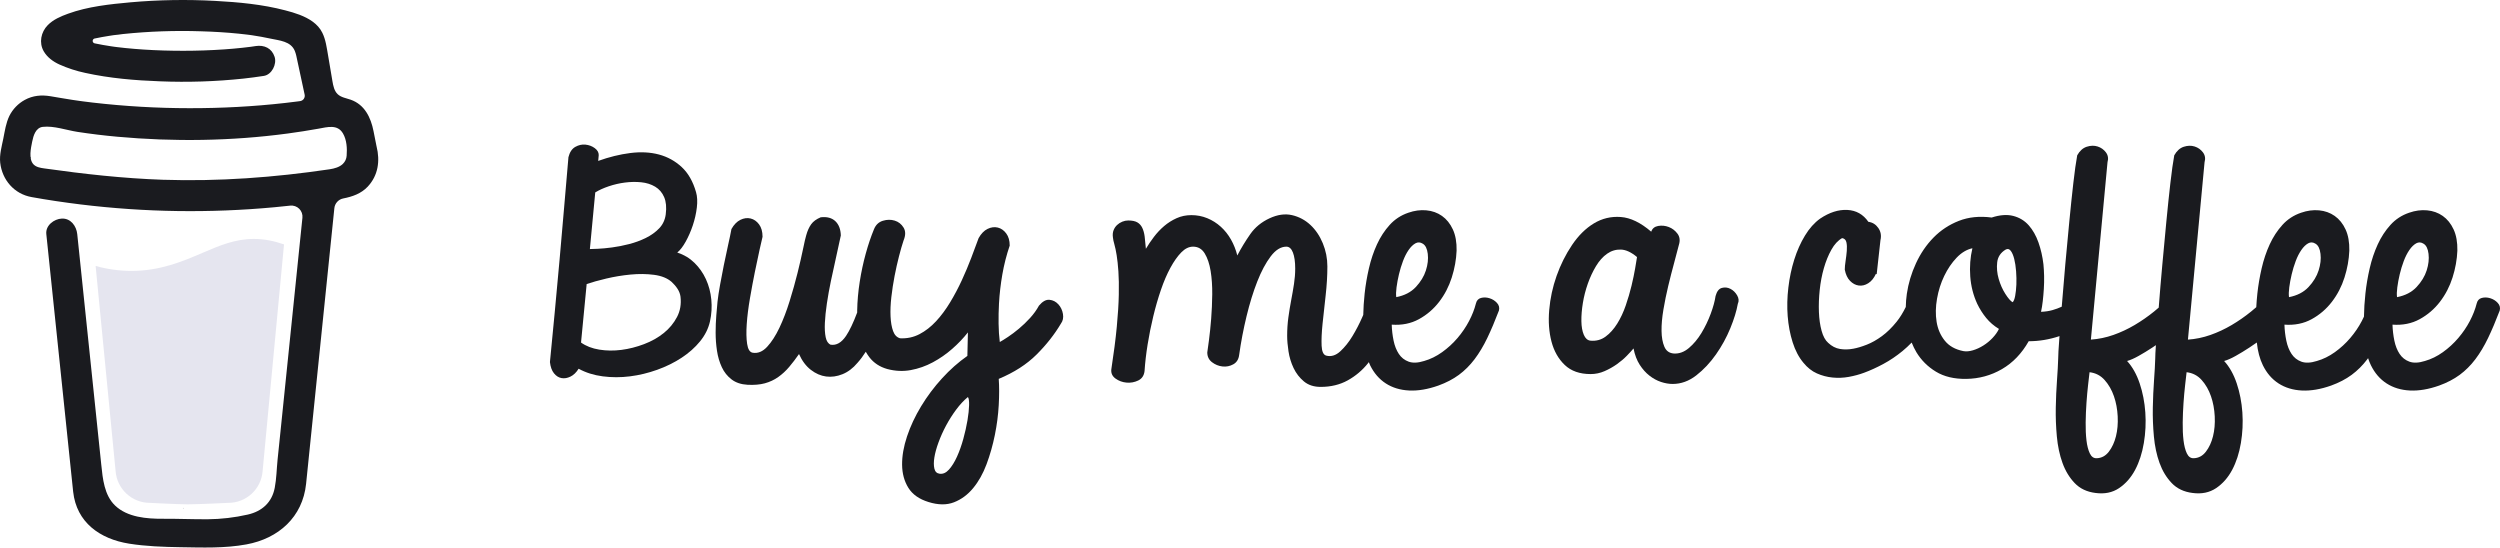 <?xml version="1.0" encoding="UTF-8"?>
<svg id="Layer_1" data-name="Layer 1" xmlns="http://www.w3.org/2000/svg" viewBox="0 0 4168.71 913">
  <defs>
    <style>
      .cls-1 {
        fill: #0d0c22;
      }

      .cls-2 {
        fill-rule: evenodd;
      }

      .cls-2, .cls-3 {
        fill: #1a1b1f;
      }

      .cls-4 {
        fill: #e5e5ef;
      }
    </style>
  </defs>
  <path class="cls-1" d="M564.72,211.38l-.63-.37-1.45-.44c.58.49,1.31.78,2.08.81h0Z"/>
  <path class="cls-1" d="M573.85,277.61l-.7.2.7-.2Z"/>
  <path class="cls-1" d="M564.99,212.28c-.09-.01-.18-.03-.26-.06,0,.06,0,.12,0,.17.1-.01.19-.05.26-.11h0Z"/>
  <path class="cls-1" d="M564.73,212.39h.09v-.06l-.09.06Z"/>
  <path class="cls-1" d="M573.29,277.49l1.06-.6.39-.22.36-.38c-.67.29-1.28.7-1.81,1.2h0Z"/>
  <path class="cls-1" d="M566.55,213.8l-1.03-.98-.7-.38c.38.66,1,1.15,1.73,1.36h0Z"/>
  <path class="cls-1" d="M306.96,846.74c-.82.36-1.55.91-2.1,1.62l.65-.42c.44-.4,1.07-.88,1.45-1.2Z"/>
  <path class="cls-1" d="M457.7,817.09c0-.93-.45-.76-.34,2.55,0-.27.11-.54.16-.8.06-.59.11-1.17.18-1.76Z"/>
  <path class="cls-1" d="M442.07,846.74c-.82.36-1.55.91-2.1,1.62l.65-.42c.44-.4,1.07-.88,1.45-1.2Z"/>
  <path class="cls-1" d="M200.81,853.79c-.63-.54-1.39-.9-2.21-1.03.66.32,1.33.64,1.77.88l.44.15Z"/>
  <path class="cls-1" d="M176.92,830.92c-.1-.97-.39-1.9-.87-2.75.34.88.62,1.78.85,2.7l.02.05Z"/>
  <path class="cls-4" d="M337.38,421.76c-32.79,14.04-70.01,29.96-118.24,29.96-20.18-.04-40.26-2.81-59.69-8.23l33.36,342.5c1.18,14.32,7.7,27.66,18.27,37.39,10.57,9.73,24.41,15.13,38.77,15.13,0,0,47.3,2.46,63.08,2.46,16.99,0,67.92-2.46,67.92-2.46,14.36,0,28.2-5.4,38.76-15.13,10.57-9.73,17.08-23.08,18.26-37.39l35.73-378.48c-15.97-5.45-32.08-9.08-50.25-9.08-31.42-.01-56.73,10.81-85.98,23.32Z"/>
  <path class="cls-1" d="M56.17,275.64l.57.53.37.22c-.28-.28-.6-.53-.93-.75h0Z"/>
  <path class="cls-3" d="M627.87,244.02l-5.02-25.34c-4.51-22.74-14.74-44.22-38.08-52.43-7.48-2.63-15.97-3.76-21.7-9.2-5.74-5.44-7.43-13.89-8.76-21.73-2.46-14.38-4.77-28.78-7.28-43.14-2.17-12.34-3.89-26.21-9.56-37.54-7.37-15.21-22.66-24.1-37.87-29.98-7.79-2.91-15.74-5.37-23.82-7.37-37.99-10.02-77.93-13.71-117.02-15.81-46.91-2.59-93.95-1.81-140.75,2.33-34.83,3.17-71.52,7-104.62,19.05-12.1,4.41-24.57,9.7-33.76,19.05-11.29,11.48-14.97,29.24-6.73,43.57,5.86,10.17,15.78,17.35,26.31,22.11,13.71,6.12,28.03,10.79,42.72,13.9,40.9,9.04,83.26,12.59,125.05,14.1,46.31,1.87,92.7.35,138.79-4.53,11.4-1.25,22.78-2.76,34.13-4.51,13.38-2.05,21.96-19.54,18.02-31.73-4.72-14.57-17.39-20.22-31.73-18.02-2.11.33-4.21.64-6.33.95l-1.52.22c-4.86.61-9.71,1.19-14.57,1.72-10.03,1.08-20.09,1.97-30.17,2.65-22.58,1.57-45.21,2.3-67.84,2.33-22.23,0-44.48-.63-66.66-2.09-10.12-.66-20.22-1.51-30.29-2.53-4.58-.48-9.15-.98-13.72-1.55l-4.35-.55-.94-.14-4.51-.65c-9.21-1.39-18.42-2.98-27.54-4.91-.92-.2-1.74-.72-2.33-1.45-.59-.73-.91-1.65-.91-2.59s.32-1.86.91-2.59c.59-.73,1.41-1.25,2.33-1.45h.17c7.9-1.68,15.86-3.12,23.84-4.37,2.66-.42,5.33-.83,8.01-1.23h.07c5-.33,10.02-1.23,15-1.82,43.28-4.5,86.82-6.04,130.31-4.59,21.11.61,42.22,1.85,63.23,3.99,4.52.47,9.02.96,13.51,1.51,1.72.21,3.45.45,5.18.66l3.49.5c10.17,1.51,20.29,3.35,30.35,5.51,14.91,3.24,34.06,4.3,40.69,20.63,2.11,5.18,3.07,10.94,4.24,16.39l1.49,6.94c.04.12.07.25.09.38,3.51,16.38,7.03,32.75,10.55,49.13.26,1.21.26,2.46.02,3.67-.25,1.21-.74,2.36-1.45,3.37-.71,1.01-1.62,1.87-2.68,2.51-1.05.65-2.23,1.07-3.46,1.24h-.1l-2.15.29-2.12.28c-6.73.88-13.47,1.69-20.22,2.46-13.29,1.51-26.6,2.82-39.93,3.93-26.49,2.2-53.03,3.65-79.63,4.34-13.55.36-27.1.53-40.64.5-53.91-.04-107.77-3.18-161.32-9.38-5.8-.69-11.59-1.43-17.39-2.17,4.5.58-3.27-.44-4.84-.66-3.68-.52-7.37-1.05-11.05-1.61-12.37-1.85-24.66-4.14-37.01-6.14-14.92-2.46-29.2-1.23-42.69,6.14-11.08,6.06-20.05,15.36-25.71,26.65-5.82,12.04-7.55,25.14-10.16,38.08-2.6,12.93-6.66,26.85-5.12,40.13,3.3,28.66,23.34,51.94,52.15,57.15,27.11,4.91,54.36,8.89,81.69,12.28,107.35,13.15,215.81,14.72,323.5,4.69,8.77-.82,17.53-1.71,26.27-2.68,2.73-.3,5.49.01,8.09.92,2.59.91,4.95,2.38,6.9,4.32,1.95,1.94,3.44,4.28,4.37,6.87.93,2.59,1.26,5.35.98,8.08l-2.73,26.51c-5.49,53.56-10.99,107.12-16.48,160.67-5.73,56.24-11.5,112.47-17.31,168.7-1.64,15.84-3.27,31.67-4.91,47.5-1.57,15.59-1.79,31.66-4.75,47.07-4.67,24.22-21.07,39.1-44.99,44.54-21.92,4.99-44.31,7.61-66.79,7.81-24.92.14-49.83-.97-74.75-.84-26.6.15-59.19-2.31-79.73-22.11-18.04-17.39-20.54-44.62-22.99-68.17-3.27-31.17-6.52-62.34-9.74-93.51l-18.06-173.29-11.68-112.13c-.2-1.86-.39-3.69-.58-5.55-1.4-13.38-10.87-26.47-25.79-25.79-12.77.57-27.29,11.42-25.79,25.79l8.66,83.13,17.91,171.96c5.1,48.84,10.19,97.7,15.27,146.56.98,9.36,1.9,18.74,2.94,28.1,5.61,51.14,44.67,78.71,93.04,86.47,28.25,4.54,57.19,5.48,85.86,5.95,36.75.59,73.87,2,110.02-4.66,53.56-9.83,93.75-45.59,99.49-101.07,1.64-16.02,3.28-32.04,4.91-48.06,5.45-52.99,10.88-105.99,16.31-159l17.76-173.19,8.14-79.37c.41-3.93,2.07-7.64,4.74-10.55,2.67-2.92,6.21-4.9,10.1-5.65,15.32-2.98,29.96-8.08,40.85-19.74,17.34-18.56,20.79-42.76,14.67-67.15ZM51.7,261.15c.23-.11-.2,1.89-.38,2.82-.04-1.41.04-2.66.38-2.82ZM53.19,272.64c.12-.09.49.4.87.99-.58-.54-.95-.95-.88-.99h.01ZM54.65,274.57c.53.9.81,1.46,0,0h0ZM57.59,276.95h.07c0,.09.14.17.18.26-.08-.1-.17-.18-.27-.26h.01ZM571.64,273.39c-5.5,5.23-13.79,7.66-21.99,8.88-91.87,13.63-185.09,20.54-277.97,17.49-66.47-2.27-132.25-9.65-198.06-18.95-6.45-.91-13.44-2.09-17.87-6.84-8.35-8.97-4.25-27.02-2.08-37.85,1.99-9.92,5.8-23.15,17.6-24.57,18.42-2.16,39.82,5.61,58.05,8.38,21.94,3.35,43.97,6.03,66.08,8.04,94.36,8.6,190.29,7.26,284.23-5.32,17.12-2.3,34.18-4.97,51.18-8.02,15.15-2.71,31.93-7.81,41.09,7.87,6.28,10.69,7.11,24.98,6.14,37.06-.3,5.26-2.6,10.21-6.42,13.83h.01Z"/>
  <path class="cls-2" d="M1128.89,528.66c-5.36,10.24-12.74,19.16-22.12,26.72-9.39,7.57-20.34,13.74-32.86,18.48-12.51,4.76-25.11,7.95-37.77,9.58-12.67,1.63-24.97,1.49-36.88-.45-11.92-1.93-22.06-5.86-30.4-11.8l9.39-97.54c8.64-2.97,19.51-6.01,32.63-9.13,13.11-3.11,26.59-5.35,40.45-6.68,13.86-1.34,26.97-1.18,39.35.45,12.35,1.63,22.12,5.57,29.27,11.81,3.87,3.56,7.16,7.42,9.84,11.58,2.68,4.16,4.32,8.47,4.92,12.92,1.48,12.47-.45,23.83-5.82,34.07ZM992.55,320.87c6.26-3.86,13.78-7.28,22.57-10.25,8.79-2.96,17.81-5.05,27.05-6.23,9.23-1.18,18.25-1.34,27.05-.45,8.78.89,16.54,3.34,23.24,7.35,6.71,4.01,11.7,9.8,14.97,17.37,3.28,7.58,4.18,17.16,2.69,28.73-1.19,9.2-4.85,17-10.95,23.38-6.11,6.39-13.57,11.73-22.35,16.04-8.8,4.31-18.11,7.73-27.94,10.24-9.84,2.53-19.31,4.39-28.39,5.57-9.09,1.19-16.99,1.94-23.69,2.23-6.71.3-11.11.45-13.19.45l8.94-94.43ZM1177.17,465.63c-4.77-10.39-11.17-19.52-19.22-27.39-8.04-7.87-17.59-13.58-28.61-17.14,4.77-3.86,9.46-9.95,14.08-18.26,4.62-8.31,8.57-17.37,11.85-27.17,3.27-9.8,5.51-19.67,6.7-29.62,1.19-9.95.74-18.48-1.33-25.62-5.08-17.81-13.05-31.77-23.93-41.87-10.88-10.09-23.54-17.07-37.99-20.94-14.46-3.85-30.4-4.67-47.83-2.45-17.44,2.23-35.25,6.61-53.42,13.14,0-1.48.15-3.04.45-4.67.29-1.63.44-3.34.44-5.12,0-4.45-2.23-8.31-6.7-11.58-4.47-3.27-9.61-5.19-15.42-5.79-5.81-.59-11.48.67-16.99,3.79-5.52,3.12-9.32,8.84-11.4,17.14-2.39,26.73-4.77,54.5-7.15,83.29-2.39,28.81-4.92,57.91-7.6,87.31-2.68,29.39-5.36,58.57-8.05,87.52-2.68,28.96-5.36,56.79-8.05,83.51.9,8.02,3.13,14.26,6.71,18.71,3.57,4.46,7.75,7.13,12.52,8.02,4.76.89,9.76.07,14.97-2.45,5.21-2.51,9.76-6.9,13.64-13.14,11.92,6.53,25.33,10.77,40.23,12.7,14.9,1.93,30.02,1.93,45.37,0,15.34-1.93,30.47-5.57,45.37-10.92,14.9-5.34,28.46-12.03,40.68-20.04,12.22-8.02,22.5-17.15,30.85-27.4,8.34-10.25,13.85-21.31,16.54-33.18,2.68-12.18,3.42-24.35,2.23-36.53-1.19-12.17-4.17-23.45-8.94-33.85Z"/>
  <path class="cls-2" d="M1613.27,700.8c-1.64,9.8-3.96,20.12-6.93,30.96-2.99,10.83-6.49,20.71-10.51,29.62-4.02,8.91-8.49,16.1-13.4,21.6-4.93,5.49-10.22,7.8-15.88,6.91-4.47-.6-7.3-3.42-8.49-8.46-1.19-5.06-1.19-11.29,0-18.71,1.19-7.42,3.5-15.82,6.93-25.17,3.42-9.35,7.6-18.64,12.51-27.84,4.93-9.21,10.51-18.04,16.77-26.5,6.26-8.46,12.81-15.52,19.67-21.16,1.49,1.78,2.16,6.23,2.01,13.36-.16,7.12-1.05,15.59-2.68,25.38ZM1764.81,507.49c-4.02-4.45-8.94-6.97-14.75-7.57-5.81-.59-11.7,2.67-17.66,9.8-3.88,7.12-8.79,13.96-14.75,20.49-5.97,6.54-12.15,12.47-18.56,17.82-6.4,5.34-12.51,9.95-18.32,13.8-5.81,3.87-10.36,6.69-13.64,8.47-1.19-9.5-1.86-19.74-2.01-30.73-.16-10.98.07-22.12.67-33.4.89-16.04,2.75-32.21,5.59-48.55,2.83-16.33,6.93-32.37,12.29-48.11,0-8.31-1.94-15.06-5.81-20.26-3.88-5.19-8.57-8.46-14.08-9.8-5.52-1.33-11.17-.59-16.99,2.23-5.81,2.83-10.8,7.95-14.97,15.37-3.58,9.8-7.68,20.79-12.29,32.96-4.63,12.18-9.84,24.57-15.65,37.19-5.81,12.63-12.3,24.87-19.45,36.75-7.15,11.88-14.97,22.43-23.47,31.63-8.49,9.2-17.73,16.41-27.71,21.6-9.99,5.2-20.78,7.5-32.41,6.91-5.37-1.49-9.24-5.49-11.63-12.03-2.38-6.53-3.8-14.7-4.24-24.5-.45-9.8,0-20.56,1.34-32.3,1.34-11.73,3.13-23.38,5.36-34.96,2.24-11.58,4.7-22.57,7.38-32.96,2.68-10.39,5.21-19.16,7.6-26.28,3.58-8.61,3.58-15.82,0-21.6-3.58-5.79-8.49-9.65-14.75-11.58-6.26-1.93-12.82-1.85-19.67.23-6.86,2.08-11.78,6.68-14.75,13.8-5.07,12.18-9.69,25.83-13.86,40.98-4.18,15.14-7.53,30.81-10.06,46.99-2.54,16.19-3.96,32.23-4.25,48.11-.02,1.03.03,2.02.03,3.05-6.5,17.26-12.7,30.31-18.58,39.04-7.6,11.29-16.17,16.19-25.7,14.7-4.18-1.78-6.93-5.93-8.27-12.47-1.35-6.53-1.8-14.54-1.35-24.06.46-9.49,1.57-20.26,3.35-32.29,1.8-12.02,4.03-24.5,6.71-37.41,2.69-12.92,5.52-25.9,8.49-38.97,2.98-13.06,5.66-25.39,8.06-36.97-.3-10.39-3.36-18.33-9.17-23.83-5.81-5.49-13.94-7.64-24.36-6.46-7.15,2.97-12.45,6.84-15.88,11.58-3.43,4.75-6.18,10.84-8.26,18.26-1.2,3.87-2.99,11.58-5.37,23.17-2.39,11.57-5.44,24.87-9.16,39.86-3.73,15-8.12,30.66-13.19,46.99-5.07,16.33-10.73,31.11-16.98,44.32-6.27,13.21-13.12,23.83-20.57,31.85-7.45,8.01-15.5,11.28-24.14,9.8-4.77-.89-7.82-5.79-9.16-14.7-1.34-8.91-1.57-19.89-.67-32.96.89-13.06,2.68-27.4,5.36-42.98,2.68-15.59,5.43-30.36,8.27-44.32,2.83-13.95,5.44-26.28,7.83-36.97,2.38-10.69,4.02-17.82,4.91-21.38,0-8.61-1.94-15.51-5.81-20.72-3.88-5.19-8.57-8.46-14.08-9.8-5.52-1.33-11.18-.59-16.99,2.23-5.81,2.83-10.8,7.95-14.98,15.36-1.49,8.02-3.43,17.3-5.81,27.84-2.39,10.54-4.69,21.38-6.92,32.52-2.24,11.14-4.33,22.05-6.26,32.74-1.94,10.69-3.36,20.04-4.25,28.06-.6,6.23-1.27,13.88-2.01,22.94-.75,9.06-1.12,18.64-1.12,28.73s.74,20.12,2.24,30.07c1.48,9.95,4.17,19.08,8.04,27.39,3.87,8.32,9.31,15.14,16.32,20.49,7,5.35,15.87,8.31,26.6,8.91,11.02.59,20.63-.22,28.83-2.45,8.2-2.23,15.64-5.72,22.35-10.47,6.71-4.74,12.81-10.39,18.33-16.93,5.51-6.53,10.95-13.65,16.32-21.38,5.06,11.29,11.62,20.04,19.67,26.28,8.04,6.23,16.54,9.95,25.48,11.13,8.93,1.18,18.03-.07,27.27-3.79,9.23-3.71,17.57-10.02,25.03-18.93,4.91-5.46,9.54-11.67,13.88-18.54,1.84,3.22,3.8,6.32,6.01,9.18,7.31,9.51,17.22,16.04,29.74,19.6,13.4,3.57,26.51,4.16,39.33,1.79,12.81-2.37,25.03-6.68,36.65-12.92,11.63-6.24,22.43-13.73,32.42-22.5,9.98-8.76,18.69-17.89,26.15-27.4-.31,6.83-.45,13.3-.45,19.38s-.15,12.69-.45,19.82c-14.9,10.4-28.98,22.87-42.24,37.41-13.27,14.54-24.89,30.06-34.87,46.54-9.98,16.48-17.81,33.18-23.46,50.11-5.67,16.93-8.43,32.74-8.28,47.44.15,14.7,3.65,27.54,10.5,38.52,6.86,10.99,18.03,18.86,33.53,23.61,16.1,5.05,30.25,5.19,42.47.45,12.22-4.75,22.87-12.62,31.96-23.61,9.09-10.99,16.54-24.27,22.36-39.86,5.81-15.59,10.43-31.85,13.85-48.77,3.43-16.92,5.59-33.57,6.48-49.89.9-16.34.9-30.89,0-43.66,25.63-10.69,46.64-24.2,63.03-40.53,16.39-16.32,29.95-33.55,40.68-51.67,3.28-4.45,4.4-9.8,3.36-16.03-1.05-6.24-3.58-11.58-7.6-16.04Z"/>
  <path class="cls-2" d="M2328.72,478.99c.89-6.83,2.23-14.03,4.02-21.6,1.78-7.57,4.02-14.92,6.71-22.05,2.67-7.13,5.8-13.29,9.38-18.48,3.58-5.19,7.38-8.9,11.4-11.14,4.03-2.22,8.12-2,12.3.67,4.47,2.68,7.22,8.32,8.27,16.92,1.03,8.62,0,17.82-3.13,27.62-3.14,9.8-8.72,19-16.77,27.62-8.04,8.62-18.92,14.25-32.63,16.92-.6-4.15-.45-9.65.45-16.48ZM2483.61,497.25c-4.92-1.48-9.61-1.63-14.08-.44-4.47,1.19-7.31,4.31-8.49,9.36-2.4,9.5-6.19,19.22-11.41,29.17-5.21,9.95-11.62,19.38-19.21,28.29-7.6,8.91-16.18,16.78-25.71,23.6-9.54,6.83-19.52,11.73-29.95,14.7-10.44,3.27-19.08,3.64-25.93,1.11-6.85-2.51-12.29-6.83-16.31-12.91s-6.93-13.44-8.72-22.05-2.84-17.52-3.13-26.73c16.98,1.19,32.11-1.85,45.38-9.13,13.25-7.27,24.5-16.92,33.74-28.95,9.24-12.02,16.24-25.54,21.01-40.53,4.76-14.99,7.45-29.91,8.05-44.77.29-13.96-1.79-25.76-6.26-35.41-4.47-9.65-10.51-17.16-18.11-22.5-7.59-5.35-16.31-8.46-26.15-9.35-9.82-.89-19.82.45-29.95,4.01-12.22,4.16-22.57,10.91-31.06,20.27-8.5,9.35-15.58,20.2-21.24,32.51-5.66,12.33-10.13,25.61-13.41,39.86-3.28,14.26-5.66,28.29-7.15,42.1-1.34,12.39-2.06,24.24-2.31,35.68-.64,1.45-1.26,2.85-1.94,4.4-4.62,10.55-9.99,20.87-16.09,30.96-6.11,10.1-12.89,18.56-20.34,25.39-7.45,6.83-15.2,9.21-23.25,7.13-4.76-1.18-7.37-6.68-7.82-16.48-.44-9.8.07-21.98,1.56-36.53,1.5-14.55,3.21-30.29,5.15-47.22,1.93-16.92,2.9-33.1,2.9-48.55,0-13.36-2.53-26.2-7.6-38.53-5.07-12.31-12-22.56-20.78-30.73-8.8-8.17-19-13.59-30.62-16.26-11.63-2.68-24.14-.89-37.55,5.34-13.42,6.24-24.07,15-31.96,26.28-7.91,11.29-15.14,23.16-21.69,35.63-2.39-9.51-5.88-18.33-10.5-26.5-4.63-8.17-10.28-15.29-16.99-21.38-6.71-6.08-14.24-10.83-22.57-14.25-8.35-3.41-17.15-5.12-26.38-5.12s-17.21,1.71-24.81,5.12c-7.6,3.42-14.53,7.79-20.79,13.14-6.26,5.35-11.92,11.36-16.99,18.04-5.06,6.68-9.54,13.29-13.4,19.82-.61-7.72-1.28-14.47-2.02-20.27-.74-5.79-2.09-10.69-4.02-14.69-1.94-4.01-4.69-7.05-8.27-9.13-3.58-2.07-8.64-3.12-15.19-3.12-3.29,0-6.57.67-9.84,2-3.29,1.34-6.2,3.2-8.72,5.57-2.54,2.39-4.47,5.27-5.81,8.68-1.35,3.41-1.71,7.35-1.12,11.81.29,3.27,1.12,7.2,2.46,11.8,1.34,4.61,2.6,10.62,3.8,18.04,1.19,7.43,2.16,16.41,2.9,26.95.75,10.54.97,23.46.67,38.75-.3,15.3-1.41,33.18-3.35,53.67-1.94,20.49-5,44.25-9.16,71.26-.6,6.24,1.78,11.29,7.15,15.15,5.36,3.85,11.47,6.08,18.33,6.68,6.85.59,13.34-.6,19.44-3.56,6.11-2.98,9.62-8.17,10.51-15.59.89-13.96,2.61-28.8,5.14-44.54,2.53-15.73,5.66-31.32,9.39-46.77,3.72-15.44,7.96-30.14,12.74-44.1,4.76-13.96,10.06-26.28,15.87-36.97,5.81-10.69,11.85-19.22,18.1-25.61,6.26-6.39,12.81-9.58,19.67-9.58,8.35,0,14.82,3.78,19.45,11.35,4.61,7.58,7.89,17.31,9.83,29.17,1.94,11.88,2.83,24.88,2.69,38.98-.16,14.1-.75,27.69-1.79,40.75-1.05,13.07-2.24,24.72-3.58,34.97-1.34,10.24-2.31,17.3-2.9,21.16,0,6.83,2.6,12.24,7.81,16.26,5.22,4.01,11.03,6.39,17.44,7.13,6.41.75,12.44-.45,18.11-3.57,5.66-3.12,8.93-8.38,9.83-15.81,2.98-21.38,7.08-42.83,12.29-64.36,5.21-21.53,11.18-40.83,17.89-57.9,6.7-17.08,14.15-31.03,22.35-41.87,8.19-10.83,16.91-16.26,26.15-16.26,4.76,0,8.42,3.27,10.95,9.8,2.53,6.53,3.8,15.44,3.8,26.72,0,8.32-.67,16.86-2.01,25.61-1.34,8.76-2.9,17.82-4.7,27.17-1.78,9.36-3.35,18.93-4.69,28.73-1.34,9.8-2.01,20.04-2.01,30.73,0,7.43.74,16.04,2.23,25.84,1.49,9.79,4.32,19.08,8.49,27.84,4.18,8.76,9.91,16.18,17.22,22.27,7.3,6.09,16.61,9.13,27.93,9.13,16.99,0,32.04-3.64,45.16-10.91,13.11-7.27,24.36-16.77,33.75-28.5.48-.62.93-1.27,1.4-1.88.72,1.73,1.36,3.57,2.17,5.22,6.41,13.06,15.13,23.16,26.16,30.29,11.01,7.12,23.98,11.06,38.89,11.8,14.9.73,31.13-2.01,48.73-8.24,13.1-4.75,24.5-10.69,34.19-17.82,9.68-7.13,18.4-15.81,26.15-26.06s14.82-22.05,21.24-35.41c6.41-13.37,12.88-28.66,19.44-45.88,1.19-4.74.07-8.97-3.35-12.69-3.43-3.71-7.6-6.31-12.52-7.8Z"/>
  <path class="cls-2" d="M2726.57,447.57c-1.5,8.76-3.51,18.42-6.04,28.95-2.54,10.54-5.74,21.46-9.61,32.74-3.88,11.29-8.64,21.46-14.3,30.51-5.67,9.06-12.15,16.26-19.45,21.6-7.31,5.35-15.72,7.57-25.26,6.68-4.77-.59-8.42-3.85-10.95-9.8-2.54-5.93-3.88-13.51-4.03-22.72-.15-9.2.67-19.3,2.46-30.29,1.79-10.98,4.55-21.75,8.28-32.29,3.72-10.53,8.27-20.26,13.62-29.18,5.37-8.91,11.55-15.81,18.56-20.71,7-4.9,14.68-7.19,23.02-6.91,8.34.3,17.28,4.45,26.83,12.47-.61,3.86-1.64,10.18-3.13,18.93ZM2885.48,481.65c-4.62-2.37-9.39-2.89-14.3-1.55-4.92,1.33-8.43,5.87-10.51,13.58-1.19,8.32-3.87,18.11-8.04,29.4-4.18,11.29-9.32,21.98-15.42,32.07-6.12,10.1-13.12,18.49-21.02,25.17-7.9,6.68-16.31,9.73-25.25,9.13-7.46-.59-12.68-4.37-15.65-11.35-2.99-6.98-4.55-15.73-4.69-26.28-.16-10.53.89-22.41,3.12-35.63,2.24-13.21,4.92-26.35,8.05-39.43,3.13-13.06,6.33-25.61,9.62-37.63,3.27-12.02,5.95-22.2,8.04-30.51,2.39-7.42,1.64-13.73-2.24-18.94-3.87-5.19-8.71-8.91-14.52-11.13-5.82-2.23-11.7-2.82-17.67-1.78-5.96,1.04-9.82,4.23-11.62,9.57-17.58-15.14-34.49-23.31-50.73-24.5-16.25-1.19-31.23,2.38-44.93,10.69-13.71,8.31-25.85,20.34-36.43,36.08-10.58,15.74-19.15,32.89-25.71,51.45-6.55,18.56-10.65,37.49-12.29,56.79-1.64,19.3-.38,36.9,3.8,52.78,4.18,15.88,11.54,28.88,22.13,38.97,10.57,10.1,24.96,15.15,43.14,15.15,8.04,0,15.79-1.63,23.24-4.9,7.45-3.27,14.31-7.13,20.57-11.58,6.25-4.45,11.77-9.13,16.54-14.03,4.76-4.9,8.49-8.98,11.17-12.25,2.08,10.69,5.52,19.75,10.28,27.17,4.77,7.42,10.21,13.52,16.32,18.26,6.1,4.75,12.52,8.24,19.22,10.47,6.71,2.23,13.19,3.34,19.45,3.34,14.01,0,27.11-4.75,39.34-14.26,12.21-9.49,23.17-21.16,32.86-34.96,9.68-13.81,17.65-28.36,23.91-43.65,6.26-15.29,10.43-28.88,12.51-40.76,2.09-4.45,1.72-9.13-1.11-14.03-2.84-4.9-6.56-8.53-11.18-10.92Z"/>
  <path class="cls-2" d="M3690.14,727.55c-2.53,10.09-6.48,18.64-11.84,25.61-5.36,6.98-12.07,10.62-20.12,10.92-5.06.29-8.94-2.38-11.62-8.02-2.68-5.65-4.54-12.92-5.59-21.82-1.05-8.91-1.49-18.86-1.34-29.85.15-10.98.6-21.82,1.34-32.51.74-10.68,1.64-20.64,2.69-29.84,1.03-9.21,1.85-16.32,2.45-21.38,10.13,1.19,18.56,5.56,25.26,13.14,6.71,7.57,11.84,16.55,15.42,26.95,3.58,10.39,5.66,21.6,6.26,33.63.59,12.03-.38,23.08-2.91,33.18ZM3528.32,727.55c-2.53,10.09-6.48,18.64-11.85,25.61-5.36,6.98-12.06,10.62-20.11,10.92-5.07.29-8.94-2.38-11.62-8.02-2.69-5.65-4.55-12.92-5.59-21.82-1.05-8.91-1.5-18.86-1.34-29.85.14-10.98.59-21.82,1.34-32.51.74-10.68,1.63-20.64,2.68-29.84,1.04-9.21,1.86-16.32,2.46-21.38,10.13,1.19,18.56,5.56,25.25,13.14,6.71,7.57,11.85,16.55,15.43,26.95,3.58,10.39,5.66,21.6,6.26,33.63.59,12.03-.38,23.08-2.91,33.18ZM3362.26,474.55c-.31,7.12-.98,13.43-2.02,18.93-1.05,5.5-2.46,8.98-4.25,10.47-3.28-1.79-7.31-6.38-12.07-13.81-4.77-7.42-8.49-15.82-11.18-25.17-2.67-9.35-3.5-18.55-2.45-27.62,1.03-9.05,5.74-16.1,14.08-21.16,3.27-1.78,6.1-1.11,8.49,2.01,2.39,3.12,4.32,7.65,5.82,13.59,1.48,5.94,2.52,12.77,3.12,20.49.6,7.72.74,15.14.46,22.27ZM3322.69,563.41c-4.62,4.89-9.77,9.13-15.42,12.69-5.67,3.57-11.48,6.24-17.44,8.02-5.96,1.78-11.33,2.23-16.09,1.33-13.41-2.67-23.7-8.46-30.84-17.37-7.16-8.91-11.71-19.37-13.64-31.4-1.94-12.03-1.72-24.87.67-38.53,2.38-13.66,6.4-26.35,12.07-38.08,5.66-11.73,12.52-21.83,20.56-30.29,8.05-8.46,16.83-13.73,26.38-15.82-3.58,15.14-4.77,30.81-3.58,46.99,1.19,16.18,5.07,31.4,11.63,45.65,4.16,8.62,9.16,16.48,14.97,23.61,5.81,7.13,12.89,13.22,21.24,18.26-2.39,5.05-5.9,10.02-10.51,14.92ZM3817.33,479.01c.89-6.83,2.23-14.04,4.02-21.61,1.78-7.57,4.02-14.92,6.7-22.04,2.68-7.13,5.81-13.29,9.39-18.48,3.58-5.19,7.38-8.91,11.4-11.14,4.02-2.23,8.12-2.01,12.29.67,4.47,2.68,7.23,8.32,8.27,16.92,1.04,8.62,0,17.82-3.13,27.62-3.13,9.8-8.71,19-16.76,27.61-8.04,8.62-18.92,14.26-32.63,16.93-.6-4.15-.45-9.65.45-16.48ZM3997.48,479.01c.89-6.83,2.23-14.04,4.02-21.61,1.79-7.57,4.03-14.92,6.71-22.04,2.68-7.13,5.81-13.29,9.38-18.48,3.58-5.19,7.38-8.91,11.4-11.14,4.03-2.23,8.13-2.01,12.3.67,4.47,2.68,7.22,8.32,8.27,16.92,1.04,8.62,0,17.82-3.13,27.62-3.13,9.8-8.72,19-16.77,27.61-8.04,8.62-18.92,14.26-32.63,16.93-.59-4.15-.45-9.65.45-16.48ZM4164.89,505.06c-3.43-3.71-7.6-6.31-12.51-7.8-4.92-1.48-9.61-1.63-14.09-.44-4.47,1.19-7.3,4.31-8.49,9.35-2.39,9.5-6.19,19.23-11.4,29.17-5.22,9.96-11.62,19.38-19.22,28.29-7.6,8.91-16.17,16.78-25.7,23.61-9.55,6.83-19.53,11.73-29.95,14.69-10.44,3.28-19.08,3.65-25.94,1.12-6.85-2.52-12.29-6.83-16.31-12.91-4.02-6.09-6.93-13.44-8.72-22.06-1.78-8.61-2.83-17.51-3.13-26.72,16.99,1.19,32.12-1.85,45.38-9.13,13.25-7.27,24.51-16.93,33.75-28.95,9.23-12.02,16.24-25.53,21.01-40.53,4.76-15,7.44-29.92,8.05-44.77.28-13.96-1.8-25.76-6.27-35.41-4.46-9.65-10.5-17.15-18.1-22.49-7.6-5.35-16.31-8.46-26.15-9.36-9.83-.89-19.82.45-29.95,4.01-12.22,4.16-22.57,10.92-31.06,20.27-8.5,9.36-15.58,20.2-21.24,32.52-5.67,12.33-10.14,25.61-13.42,39.87-3.28,14.25-5.66,28.29-7.14,42.09-1.45,13.4-2.24,26.22-2.42,38.49-1.13,2.45-2.33,4.9-3.63,7.38-5.21,9.96-11.62,19.38-19.22,28.29-7.59,8.91-16.17,16.78-25.7,23.61-9.54,6.83-19.52,11.73-29.95,14.69-10.44,3.28-19.08,3.65-25.93,1.12-6.85-2.52-12.29-6.83-16.31-12.91-4.02-6.09-6.93-13.44-8.72-22.06-1.79-8.61-2.84-17.51-3.13-26.72,16.98,1.19,32.11-1.85,45.37-9.13,13.26-7.27,24.51-16.93,33.75-28.95,9.24-12.02,16.24-25.53,21.01-40.53,4.76-15,7.45-29.92,8.05-44.77.29-13.96-1.79-25.76-6.26-35.41-4.47-9.65-10.51-17.15-18.11-22.49-7.6-5.35-16.31-8.46-26.15-9.36-9.83-.89-19.82.45-29.95,4.01-12.22,4.16-22.57,10.92-31.06,20.27-8.5,9.36-15.58,20.2-21.24,32.52-5.66,12.33-10.13,25.61-13.41,39.87-3.28,14.25-5.66,28.29-7.15,42.09-.84,7.79-1.41,15.34-1.83,22.75-2.88,2.44-5.68,4.9-8.68,7.31-10.27,8.32-21.08,15.81-32.4,22.5-11.34,6.68-23.11,12.18-35.32,16.48-12.23,4.31-24.74,6.91-37.55,7.79l27.72-295.76c1.78-6.24.89-11.72-2.68-16.48-3.58-4.75-8.21-8.02-13.87-9.8-5.66-1.79-11.7-1.63-18.1.44-6.41,2.09-11.7,6.84-15.87,14.25-2.09,11.29-4.25,26.73-6.48,46.32-2.24,19.6-4.47,40.98-6.71,64.14-2.23,23.16-4.47,47.07-6.7,71.71-2.24,24.65-4.18,47.66-5.81,69.04-.08.95-.14,1.81-.21,2.75-2.61,2.2-5.14,4.42-7.84,6.6-10.28,8.32-21.09,15.81-32.41,22.5-11.33,6.68-23.1,12.18-35.31,16.48-12.23,4.31-24.75,6.91-37.56,7.79l27.72-295.76c1.79-6.24.9-11.72-2.68-16.48-3.58-4.75-8.2-8.02-13.86-9.8-5.66-1.79-11.7-1.63-18.11.44-6.41,2.09-11.69,6.84-15.86,14.25-2.09,11.29-4.25,26.73-6.48,46.32-2.24,19.6-4.48,40.98-6.71,64.14-2.24,23.16-4.47,47.07-6.71,71.71-2.23,24.65-4.17,47.66-5.81,69.04-.03.43-.06.82-.09,1.25-4.69,2.16-9.79,4.06-15.33,5.66-5.67,1.64-12.07,2.6-19.22,2.9,1.19-5.35,2.15-11.29,2.9-17.82.74-6.53,1.35-13.36,1.79-20.49.45-7.12.59-14.25.45-21.38-.16-7.13-.53-13.66-1.12-19.6-1.49-12.76-4.24-24.86-8.26-36.3-4.03-11.43-9.47-21-16.32-28.73-6.86-7.72-15.43-12.92-25.71-15.58-10.28-2.67-22.28-1.79-35.98,2.67-20.28-2.67-38.53-.81-54.77,5.57-16.24,6.39-30.32,15.66-42.24,27.84-11.92,12.18-21.68,26.5-29.28,42.99-7.6,16.48-12.67,33.41-15.2,50.77-1.08,7.36-1.6,14.69-1.76,22-4.61,9.41-9.66,17.64-15.23,24.55-7.89,9.8-16.09,17.82-24.58,24.05-8.5,6.24-16.92,10.99-25.26,14.26-8.35,3.27-15.8,5.5-22.35,6.68-7.75,1.49-15.2,1.64-22.35.45-7.15-1.18-13.72-4.6-19.67-10.24-4.77-4.15-8.42-10.84-10.95-20.04-2.54-9.21-4.02-19.67-4.47-31.4-.45-11.73,0-23.98,1.34-36.75,1.34-12.76,3.64-24.87,6.93-36.3,3.27-11.43,7.44-21.68,12.51-30.74,5.06-9.05,11.02-15.51,17.88-19.37,3.87.6,6.27,2.89,7.16,6.9.89,4.01,1.11,8.77.67,14.26-.45,5.5-1.12,11.14-2.01,16.92-.9,5.79-1.35,10.62-1.35,14.48,1.5,8.02,4.4,14.26,8.72,18.71,4.32,4.45,9.17,7.06,14.53,7.79,5.36.75,10.65-.51,15.87-3.79,5.21-3.26,9.46-8.46,12.74-15.59.3.3.74.45,1.34.45l6.26-56.56c1.79-7.72.59-14.55-3.58-20.49s-9.68-9.36-16.54-10.24c-8.64-12.47-20.34-19.08-35.09-19.82-14.75-.74-29.88,4.08-45.37,14.48-9.54,6.84-17.96,16.26-25.26,28.28-7.31,12.03-13.26,25.39-17.88,40.09-4.63,14.7-7.9,30.22-9.83,46.55-1.94,16.33-2.32,32.22-1.13,47.65,1.19,15.45,3.96,30,8.28,43.65,4.31,13.66,10.35,25.09,18.11,34.29,6.55,8.02,13.99,13.89,22.34,17.6,8.34,3.71,17.06,6.01,26.15,6.9,9.09.89,18.11.51,27.05-1.11,8.94-1.63,17.44-3.93,25.48-6.9,10.43-3.85,21.16-8.76,32.19-14.7,11.02-5.93,21.6-13.07,31.74-21.38,5.32-4.37,10.46-9.14,15.42-14.26,2.26,5.58,4.78,10.99,7.82,16.04,8.05,13.36,18.92,24.2,32.63,32.52,13.7,8.31,30.55,12.31,50.52,12.03,21.46-.3,41.27-5.71,59.45-16.26,18.18-10.53,33.08-26.06,44.71-46.55,17.41,0,34.53-2.86,51.37-8.54-.14,1.8-.28,3.69-.41,5.43-1.19,15.74-1.8,26.42-1.8,32.07-.29,9.8-.95,21.9-2,36.29-1.05,14.4-1.72,29.55-2.01,45.43-.3,15.88.29,31.92,1.78,48.11,1.5,16.18,4.62,30.88,9.39,44.1,4.76,13.21,11.54,24.42,20.34,33.63,8.79,9.2,20.34,14.7,34.65,16.48,15.19,2.07,28.3-.6,39.33-8.02,11.02-7.42,19.97-17.59,26.83-30.51,6.85-12.92,11.69-27.84,14.52-44.77,2.83-16.92,3.65-33.93,2.46-51-1.19-17.08-4.32-33.18-9.39-48.32-5.07-15.15-12.07-27.62-21.01-37.42,5.37-1.47,11.77-4.29,19.23-8.46,7.44-4.15,15.12-8.83,23.02-14.03,1.94-1.28,3.85-2.62,5.79-3.93-.73,10.52-1.1,18.03-1.1,22.42-.29,9.8-.96,21.9-2.01,36.29-1.04,14.4-1.71,29.55-2.01,45.43-.29,15.88.3,31.92,1.79,48.11,1.49,16.18,4.62,30.88,9.38,44.1,4.77,13.21,11.55,24.42,20.34,33.63,8.79,9.2,20.34,14.7,34.65,16.48,15.19,2.07,28.31-.6,39.34-8.02,11.02-7.42,19.96-17.59,26.82-30.51,6.85-12.92,11.69-27.84,14.53-44.77,2.83-16.92,3.64-33.93,2.46-51-1.2-17.08-4.33-33.18-9.39-48.32-5.07-15.15-12.07-27.62-21.02-37.42,5.37-1.47,11.78-4.29,19.23-8.46,7.45-4.15,15.12-8.83,23.02-14.03,4.11-2.7,8.19-5.49,12.25-8.35,1.54,14.52,4.84,27.26,10.1,37.97,6.41,13.07,15.12,23.16,26.15,30.29,11.02,7.12,23.99,11.06,38.9,11.8,14.9.73,31.13-2.01,48.73-8.24,13.1-4.75,24.5-10.69,34.19-17.81,9.68-7.13,18.4-15.82,26.15-26.06.45-.59.87-1.24,1.31-1.84,1.38,4.16,2.91,8.15,4.73,11.85,6.41,13.07,15.12,23.16,26.15,30.29,11.02,7.12,23.99,11.06,38.89,11.8,14.9.73,31.14-2.01,48.73-8.24,13.11-4.75,24.51-10.69,34.2-17.81,9.68-7.13,18.39-15.82,26.15-26.06,7.74-10.25,14.81-22.05,21.23-35.41,6.41-13.36,12.88-28.65,19.45-45.88,1.19-4.75.06-8.98-3.36-12.69Z"/>
</svg>